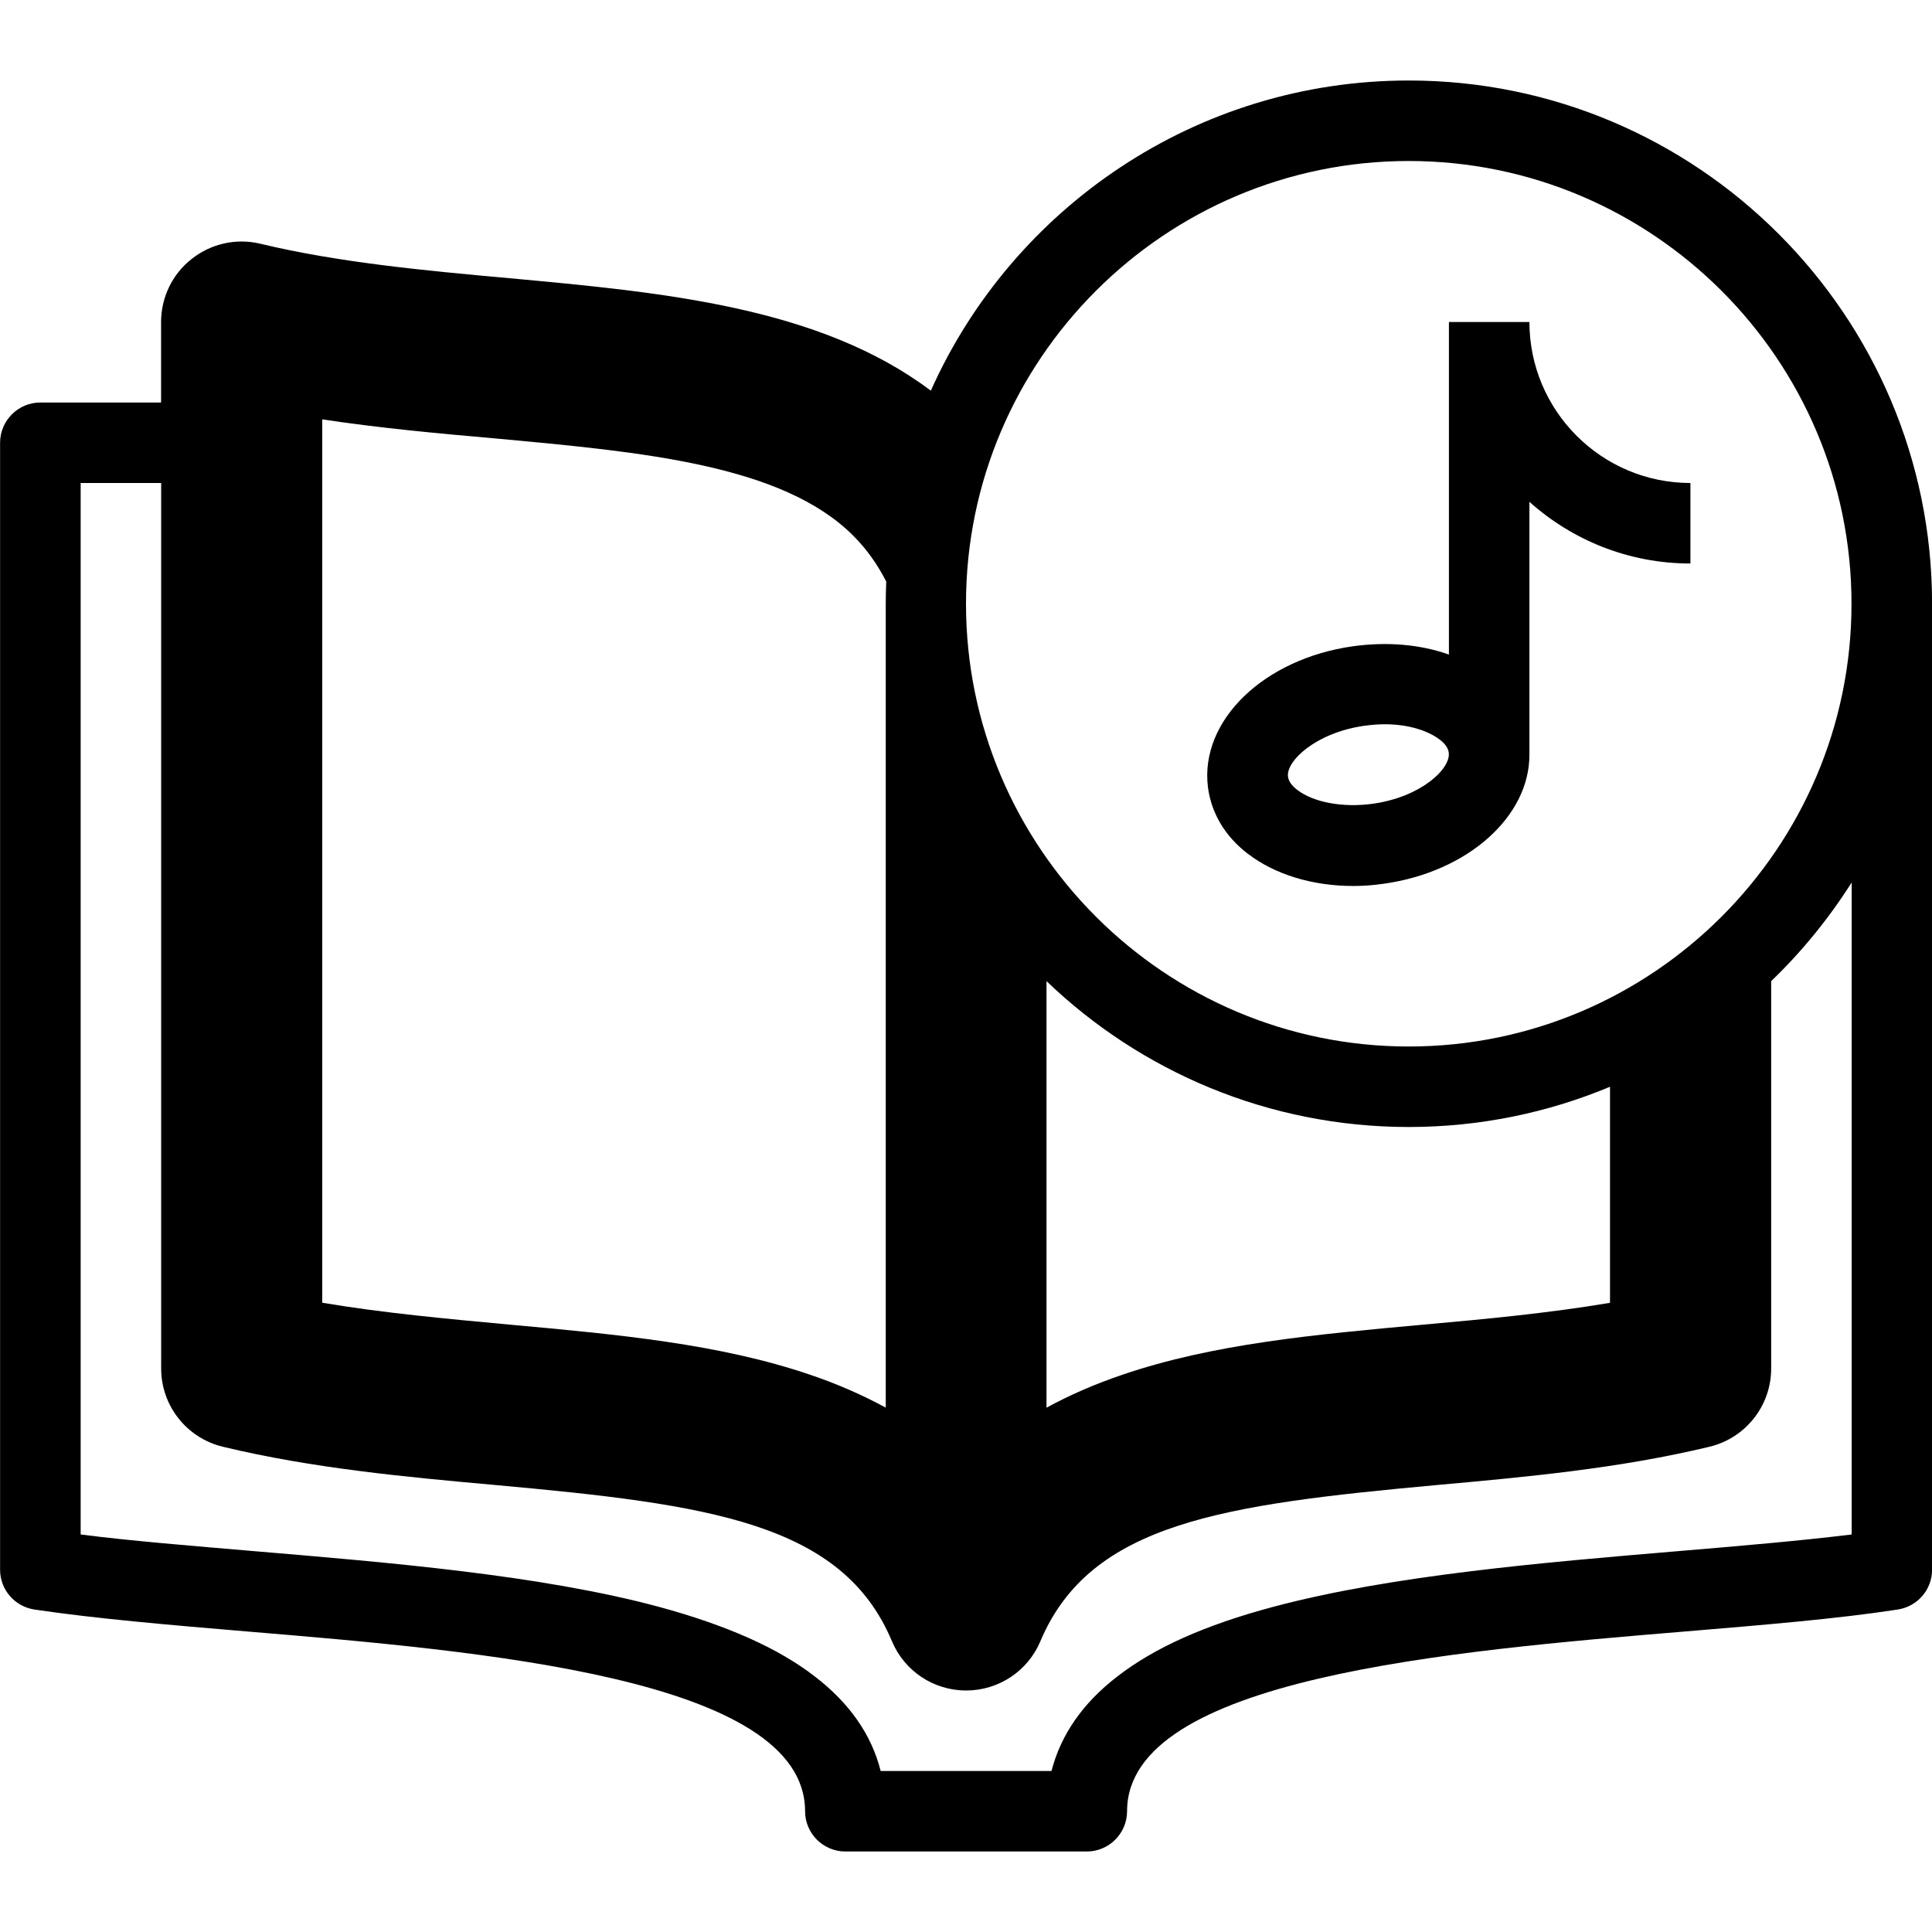 <svg version="1.1" xmlns="http://www.w3.org/2000/svg" width="24" height="24" viewBox="0 0 24 24" id="BookAudioIcon">
  <path d="M17.5 1c-2.641 0-4.922 1.584-5.937 3.853-1.387-1.044-3.338-1.222-5.234-1.397-1.041-0.094-2.119-0.194-3.094-0.428-0.297-0.072-0.612-0.003-0.853 0.188-0.241 0.188-0.381 0.478-0.381 0.784v1h-1.5c-0.275 0-0.5 0.225-0.5 0.5v14c0 0.247 0.181 0.456 0.425 0.494 0.753 0.112 1.669 0.191 2.634 0.272 2.931 0.244 6.941 0.581 6.941 2.234 0 0.275 0.225 0.5 0.5 0.5h3c0.275 0 0.5-0.225 0.5-0.5 0-1.653 4.009-1.991 6.941-2.234 0.969-0.081 1.881-0.156 2.634-0.272 0.244-0.038 0.425-0.247 0.425-0.494v-12c0-3.584-2.916-6.5-6.5-6.5zM17.5 2c3.031 0 5.5 2.469 5.5 5.5s-2.469 5.5-5.5 5.5-5.5-2.469-5.5-5.5 2.469-5.5 5.5-5.5zM13 12.188c1.169 1.122 2.756 1.812 4.5 1.812 0.884 0 1.731-0.178 2.5-0.5v2.684c-0.759 0.128-1.553 0.203-2.328 0.272-1.338 0.122-2.603 0.237-3.731 0.622-0.341 0.116-0.656 0.253-0.941 0.409v-5.3zM4 5.209c0.719 0.109 1.441 0.175 2.147 0.237 1.834 0.169 3.569 0.325 4.453 1.209v0c0.166 0.166 0.3 0.356 0.409 0.569-0.003 0.091-0.006 0.181-0.006 0.275v9.987c-0.288-0.156-0.6-0.294-0.941-0.409-1.128-0.384-2.391-0.5-3.731-0.622-0.775-0.072-1.569-0.144-2.328-0.272v-10.975zM23 19.062c-0.634 0.078-1.372 0.141-2.144 0.206-1.675 0.141-3.572 0.3-5.044 0.694-0.844 0.225-1.475 0.509-1.931 0.863-0.431 0.331-0.703 0.725-0.819 1.175h-2.122c-0.113-0.45-0.387-0.844-0.819-1.175-0.456-0.353-1.091-0.634-1.931-0.863-1.472-0.397-3.372-0.553-5.044-0.694-0.772-0.066-1.509-0.125-2.144-0.206v-13.062h1v11c0 0.462 0.316 0.863 0.766 0.972 1.119 0.269 2.269 0.375 3.381 0.475 2.653 0.241 4.313 0.466 4.931 1.941 0.156 0.372 0.519 0.612 0.922 0.612s0.766-0.241 0.922-0.612c0.622-1.475 2.278-1.697 4.931-1.941 1.113-0.1 2.262-0.206 3.381-0.475 0.45-0.109 0.766-0.509 0.766-0.972v-4.812c0.381-0.366 0.716-0.778 1-1.225v8.1z" ></path>
  <path d="M15.506 10.609c0.334 0.256 0.803 0.397 1.303 0.397 0.125 0 0.253-0.009 0.381-0.028 1.047-0.147 1.812-0.837 1.809-1.606v0-3.138c0.531 0.475 1.231 0.766 2 0.766v-1c-1.103 0-2-0.897-2-2h-1v4.131c-0.353-0.125-0.762-0.162-1.191-0.103-1.109 0.156-1.903 0.922-1.803 1.747 0.041 0.325 0.213 0.616 0.5 0.834zM16.947 9.016c0.087-0.012 0.172-0.019 0.253-0.019 0.319 0 0.553 0.091 0.681 0.188 0.072 0.053 0.109 0.109 0.116 0.166v0c0.025 0.197-0.341 0.55-0.947 0.634-0.366 0.050-0.731-0.016-0.934-0.172-0.050-0.038-0.109-0.097-0.116-0.166-0.025-0.191 0.341-0.544 0.947-0.631z" ></path>
</svg>

